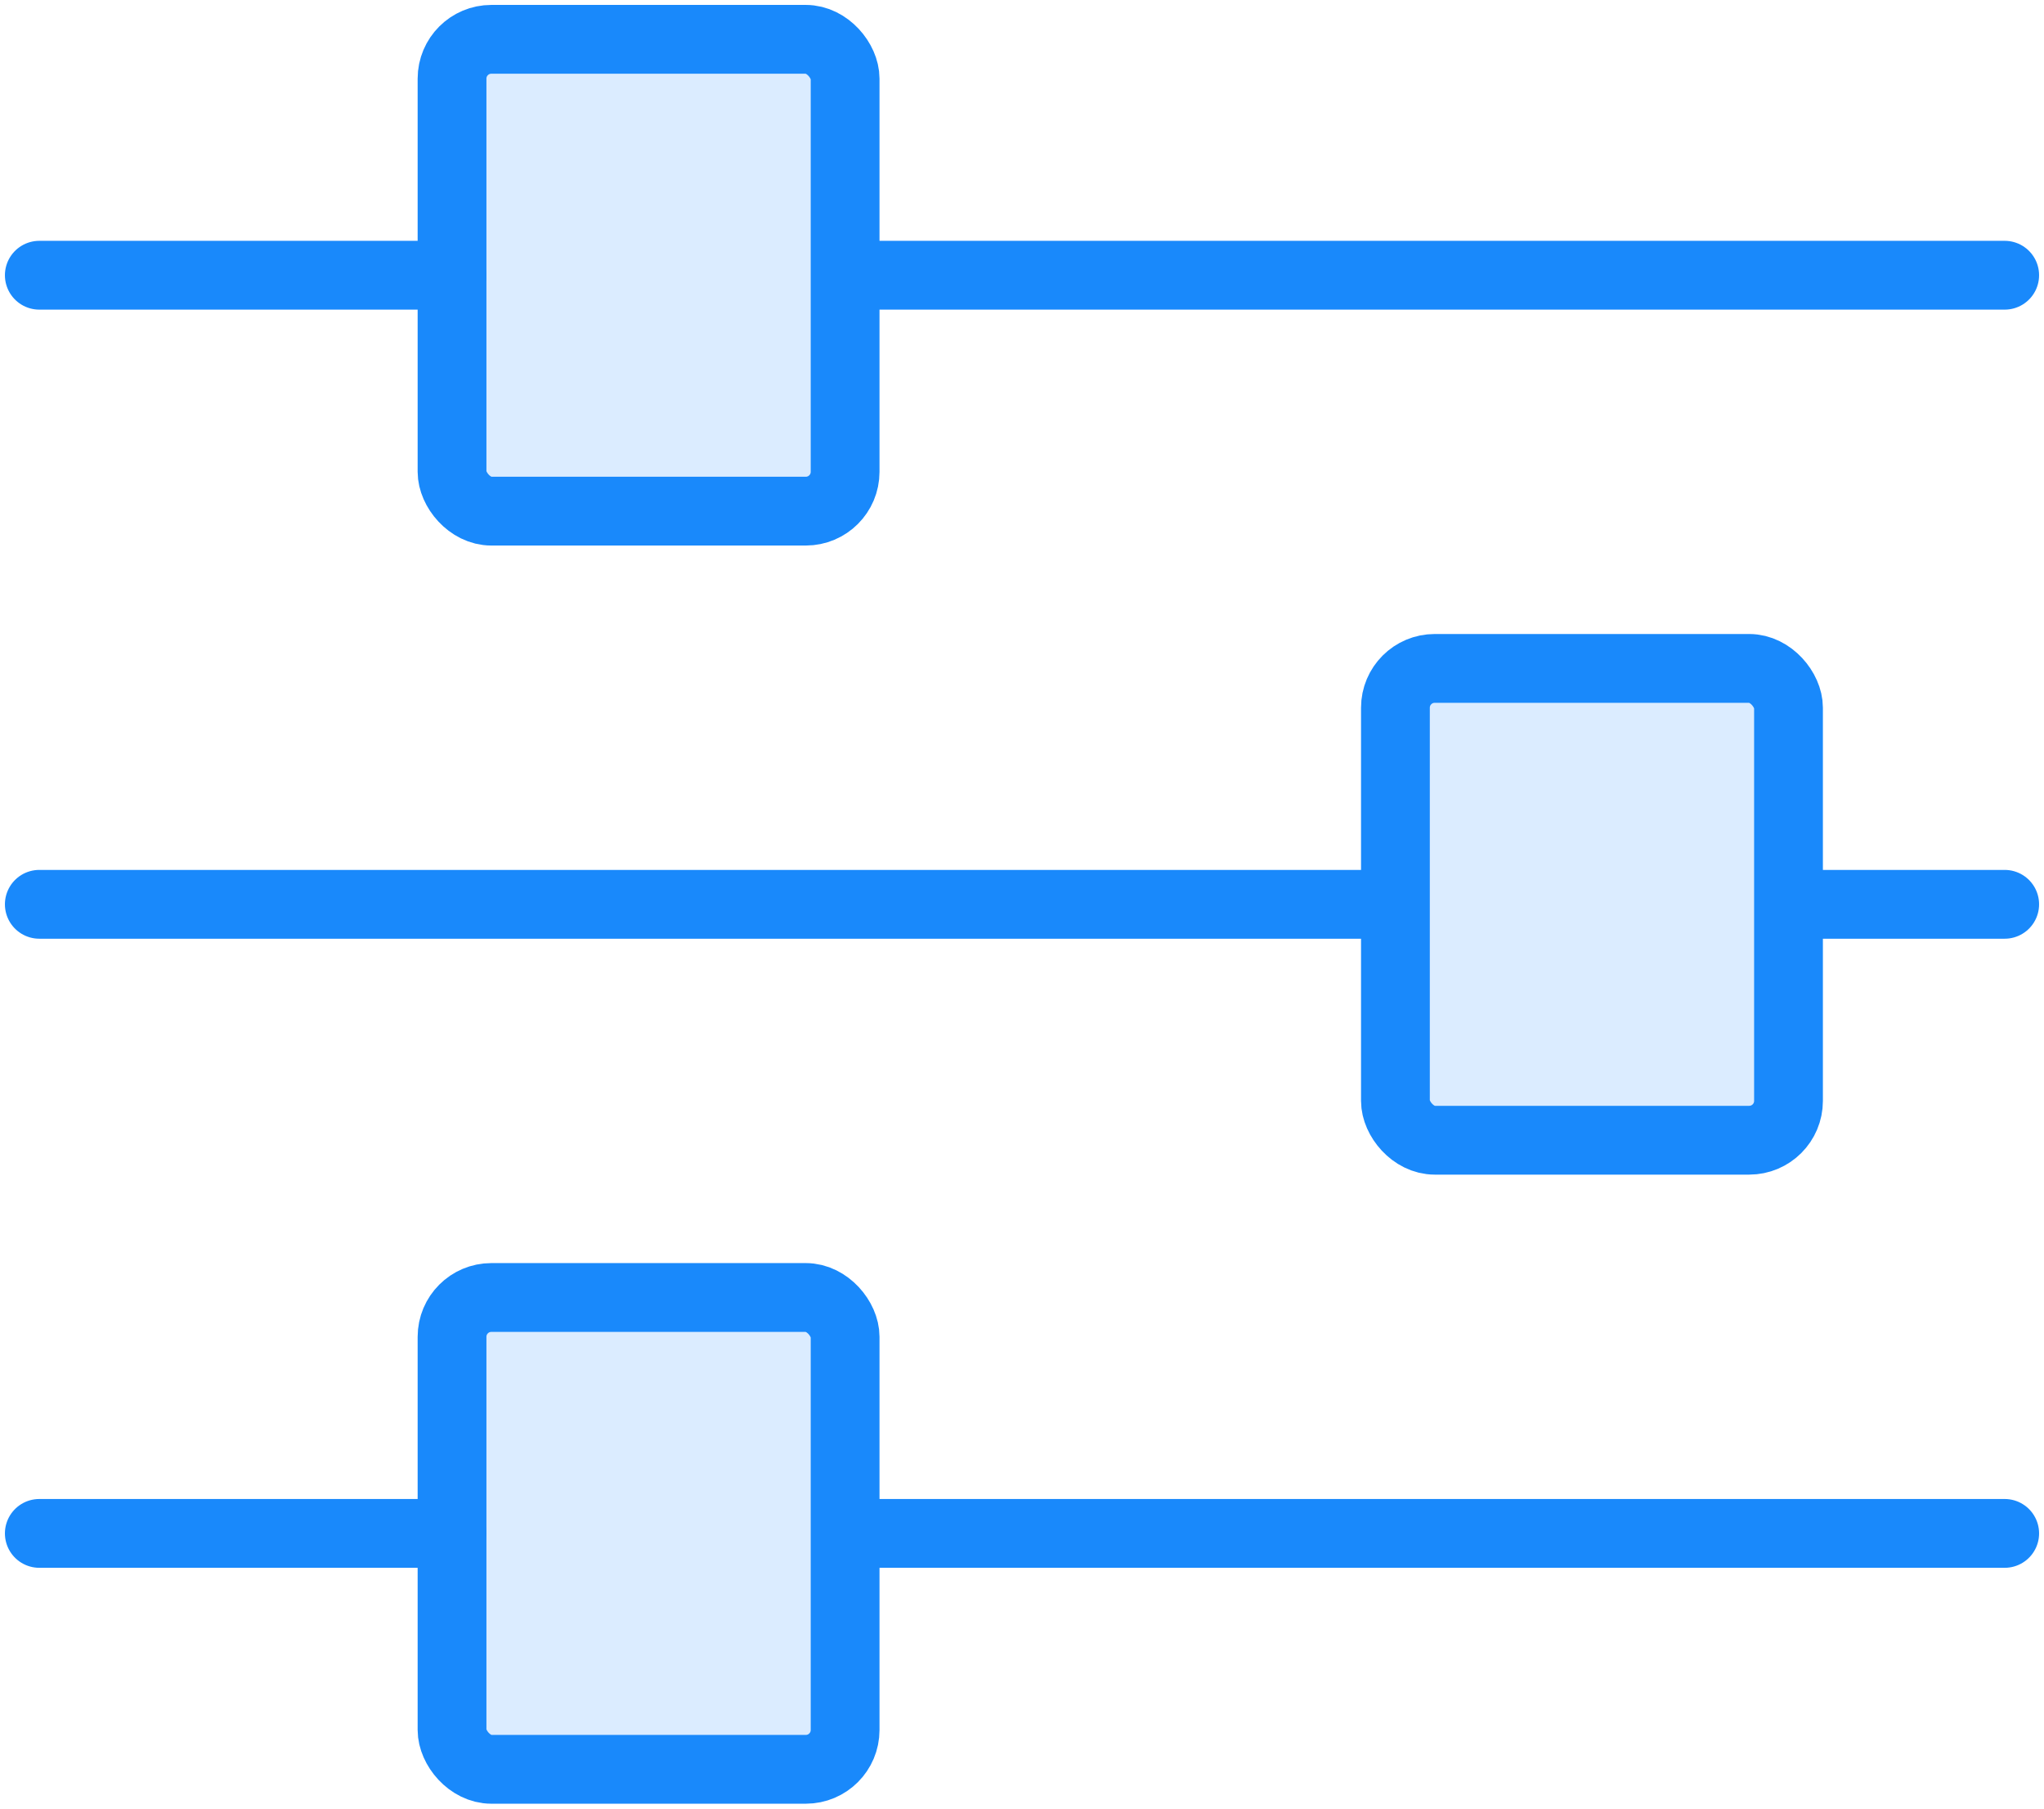 <?xml version="1.0" encoding="UTF-8"?>
<svg width="104px" height="92px" viewBox="0 0 104 92" version="1.1" xmlns="http://www.w3.org/2000/svg" xmlns:xlink="http://www.w3.org/1999/xlink">
    <!-- Generator: Sketch 46.2 (44496) - http://www.bohemiancoding.com/sketch -->
    <title>interface-45</title>
    <desc>Created with Sketch.</desc>
    <defs></defs>
    <g id="ALL" stroke="none" stroke-width="1" fill="none" fill-rule="evenodd" stroke-linecap="round" stroke-linejoin="round">
        <g id="Primary" transform="translate(-2746, -1098)" stroke="#1989FB" stroke-width="3.5">
            <g id="Group-15" transform="translate(200, 200)">
                <g id="interface-45" transform="translate(2548, 900)">
                    <path d="M41.447,76 L100,76" id="Layer-1"></path>
                    <path d="M89,44 L100,44" id="Layer-2"></path>
                    <path d="M41.447,12 L100,12" id="Layer-3"></path>
                    <rect id="Layer-4" fill="#DBECFF" x="21" y="0" width="20" height="24" rx="2"></rect>
                    <rect id="Layer-5" fill="#DBECFF" x="69" y="32" width="20" height="24" rx="2"></rect>
                    <rect id="Layer-6" fill="#DBECFF" x="21" y="64" width="20" height="24" rx="2"></rect>
                    <path d="M0,12 L21,12" id="Layer-7"></path>
                    <path d="M0,44 L68.589,44" id="Layer-8"></path>
                    <path d="M0,76 L21,76" id="Layer-9"></path>
                </g>
            </g>
        </g>
    </g>
</svg>
